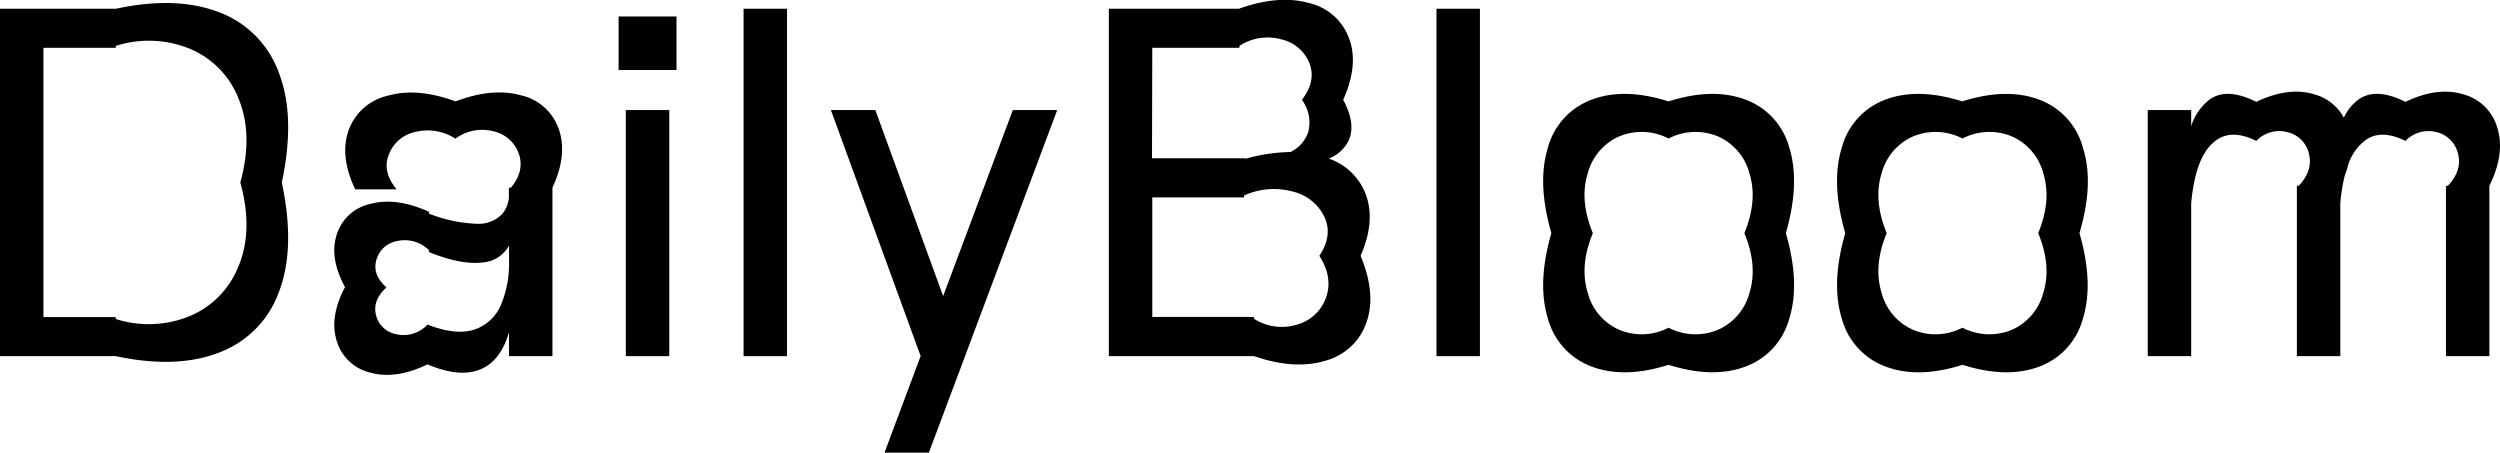 <svg xmlns="http://www.w3.org/2000/svg" viewBox="0 0 435.7 78.89"><g id="Capa_2" data-name="Capa 2"><g id="Capa_1-2" data-name="Capa 1"><path d="M48.61,12.71A17.61,17.61,0,0,0,38.22,2.15q-7.44-2.89-18-.63H0V62.07H20.18q10.61,2.26,18-.63A17.62,17.62,0,0,0,48.61,50.89q2.94-7.66.5-19.09Q51.56,20.36,48.61,12.71Zm-7,33.55a15.52,15.52,0,0,1-8.45,8.79,18.83,18.83,0,0,1-13,.54v-.33H7.57V8.33H20.18V8a18.83,18.83,0,0,1,13,.54,15.52,15.52,0,0,1,8.45,8.79q2.52,6.23.25,14.47Q44.15,40,41.63,46.26Z"/><path d="M90.83,16.62q-5-1.4-11.44,1.05-6.65-2.45-11.78-1a9.46,9.46,0,0,0-6.81,5.93Q59.12,27.09,61.9,33h7.23c-1.68-2-2.15-4-1.39-6a6.29,6.29,0,0,1,4.63-4,8.86,8.86,0,0,1,7,1.17A7.82,7.82,0,0,1,86,22.88a6.05,6.05,0,0,1,4.42,3.91c.7,2,.23,4-1.39,5.93h-.34v1.65a5.15,5.15,0,0,1-1.13,2.89A5.7,5.7,0,0,1,83.13,39a25.13,25.13,0,0,1-8.37-1.77v-.33Q69,34.32,64.54,35.54a7.86,7.86,0,0,0-5.84,5.3q-1.35,4.08,1.43,9.2-2.77,5.22-1.43,9.42a8,8,0,0,0,5.8,5.47q4.45,1.26,10-1.43,5.71,2.43,9.38.8c2.3-1,3.9-3.18,4.83-6.41v4.18h7.57V32.72q2.68-5.8,1.09-10.26A9.06,9.06,0,0,0,90.83,16.62Zm-3.33,36a7.63,7.63,0,0,1-4.75,4.79q-3.27,1.1-8.24-.84a5.7,5.7,0,0,1-5.38,1.69A4.47,4.47,0,0,1,65.55,55q-.7-2.64,1.81-4.92-2.52-2.17-1.76-4.79A4.55,4.55,0,0,1,69.25,42a6,6,0,0,1,5.51,1.6v.33q5.64,2.28,9.34,1.81a5.73,5.73,0,0,0,4.62-2.94v3.65A18.8,18.8,0,0,1,87.5,52.65Z"/><rect x="109.07" y="19.18" width="7.57" height="42.89"/><rect x="107.81" y="2.87" width="10.09" height="9.33"/><rect x="129.59" y="1.52" width="7.57" height="60.55"/><polygon points="176.52 19.18 164.37 51.6 152.55 19.18 144.81 19.18 160.45 62.06 154.15 78.89 161.88 78.89 168.19 62.07 168.19 62.07 168.19 62.06 184.25 19.18 176.52 19.18"/><path d="M237.87,33.48a10.5,10.5,0,0,0-6.29-5.84,6.45,6.45,0,0,0,3.51-3.25c.81-1.9.49-4.23-1-7q2.77-6.15,1-10.77a9.72,9.72,0,0,0-7-6.1q-5.26-1.47-12.16,1H193.25V62.07h25.32q7.06,2.43,12.4.8a10.39,10.39,0,0,0,7.15-6.6q1.8-5-1-11.69C239,40.32,239.18,36.62,237.87,33.48ZM200.82,8.33H216V8a9,9,0,0,1,7.32-1.14A6.92,6.92,0,0,1,228.2,11q1.22,3.12-1.31,6.4A6.58,6.58,0,0,1,228,23a6,6,0,0,1-3.11,3.5,29.73,29.73,0,0,0-7.67,1.13l-.45-.05h-16ZM231.1,51.85a7.46,7.46,0,0,1-5,4.71,9.06,9.06,0,0,1-7.56-1v-.33H200.82V34.4h16v-.33a12.5,12.5,0,0,1,8.49-.68,8.16,8.16,0,0,1,5.51,4.42c1,2.16.69,4.41-.88,6.77C231.54,47.1,231.94,49.53,231.1,51.85Z"/><rect x="250.35" y="1.52" width="7.57" height="60.55"/><path d="M311.83,25.7a12.3,12.3,0,0,0-7.61-8.33q-5.69-2.15-13.42.3-7.74-2.45-13.41-.3a12.3,12.3,0,0,0-7.61,8.33q-1.93,6.18.59,14.93-2.52,8.74-.59,14.92a12.3,12.3,0,0,0,7.61,8.33q5.67,2.15,13.41-.3,7.74,2.44,13.42.3a12.3,12.3,0,0,0,7.61-8.33q1.94-6.18-.59-14.92Q313.76,31.88,311.83,25.7Zm-6.94,25.35a9.71,9.71,0,0,1-5.51,6.44,10.17,10.17,0,0,1-8.58-.38,10.17,10.17,0,0,1-8.58.38,9.7,9.7,0,0,1-5.5-6.44q-1.47-4.71.88-10.42-2.36-5.73-.88-10.43a9.7,9.7,0,0,1,5.5-6.44,10.2,10.2,0,0,1,8.58.38,10.21,10.21,0,0,1,8.58-.38,9.71,9.71,0,0,1,5.51,6.44q1.47,4.71-.88,10.43Q306.37,46.35,304.89,51.05Z"/><path d="M363,25.7a12.28,12.28,0,0,0-7.61-8.33c-3.78-1.43-8.26-1.33-13.41.3q-7.74-2.45-13.42-.3A12.3,12.3,0,0,0,321,25.7q-1.94,6.18.59,14.93-2.52,8.74-.59,14.92a12.3,12.3,0,0,0,7.61,8.33q5.68,2.15,13.42-.3c5.15,1.63,9.63,1.73,13.41.3A12.28,12.28,0,0,0,363,55.55q1.93-6.18-.59-14.92Q365,31.88,363,25.7ZM356.1,51.05a9.7,9.7,0,0,1-5.5,6.44,10.17,10.17,0,0,1-8.58-.38,10.17,10.17,0,0,1-8.58.38,9.71,9.71,0,0,1-5.51-6.44q-1.47-4.71.88-10.42-2.35-5.73-.88-10.43a9.71,9.71,0,0,1,5.51-6.44,10.21,10.21,0,0,1,8.58.38,10.2,10.2,0,0,1,8.58-.38,9.7,9.7,0,0,1,5.5,6.44q1.47,4.71-.88,10.43Q357.58,46.35,356.1,51.05Z"/><path d="M435.24,22.29a8.42,8.42,0,0,0-5.89-5.84q-4.5-1.39-10.13,1.3-5.22-2.61-8.29-.33a8.33,8.33,0,0,0-2.44,3.09,8.34,8.34,0,0,0-5.12-4.06q-4.5-1.39-10.14,1.3Q388,15.14,385,17.42A9.35,9.35,0,0,0,381.88,22V19.18h-7.57V62.07h7.57V35.48a30.27,30.27,0,0,1,.76-4.78q1.17-4.71,3.86-6.43t6.73.29a5.55,5.55,0,0,1,5.51-1.51,5,5,0,0,1,3.66,3.74q.75,2.91-1.77,5.59h-.33V62.07h7.57V35.48a30.3,30.3,0,0,1,.75-4.78c0-.08.05-.15.07-.23a16.74,16.74,0,0,0,.6-1.91,8.64,8.64,0,0,1,3.2-4.29c1.79-1.15,4-1.05,6.73.29a5.55,5.55,0,0,1,5.51-1.51,5,5,0,0,1,3.65,3.74q.76,2.91-1.76,5.59h-.34V62.07h7.57V32.38Q436.63,26.75,435.24,22.29Z"/></g></g></svg>